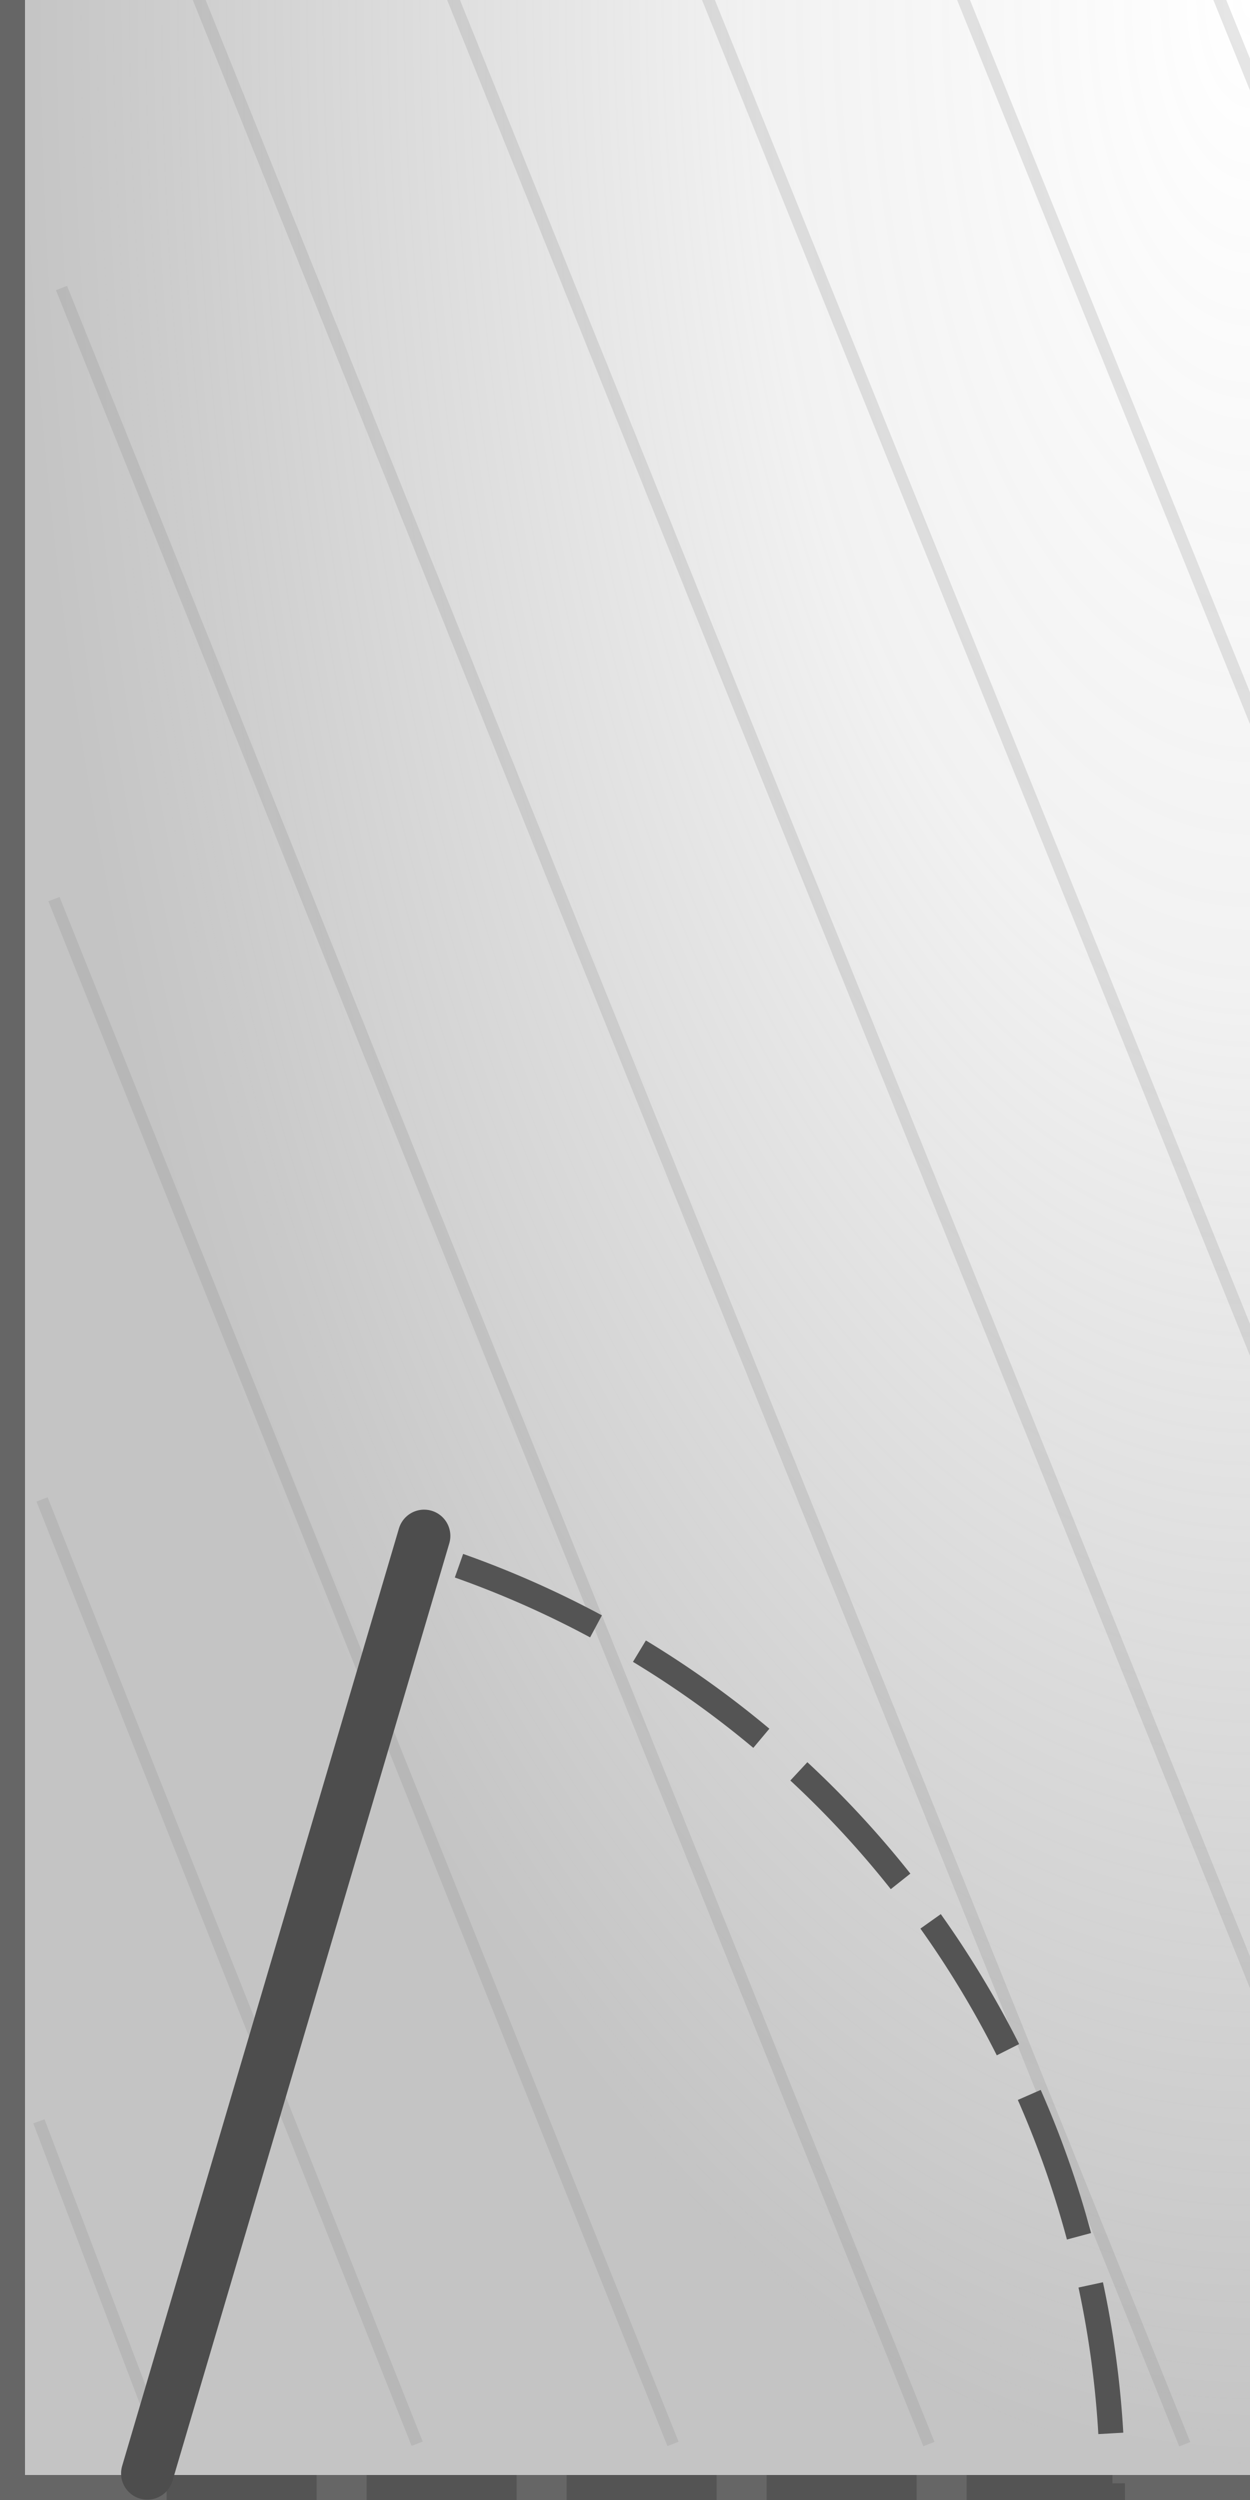<?xml version="1.0" encoding="UTF-8" standalone="no"?>
<!-- Created with Inkscape (http://www.inkscape.org/) -->

<svg
   xmlns:osb="http://www.openswatchbook.org/uri/2009/osb"
   xmlns:dc="http://purl.org/dc/elements/1.1/"
   xmlns:cc="http://creativecommons.org/ns#"
   xmlns:rdf="http://www.w3.org/1999/02/22-rdf-syntax-ns#"
   xmlns:svg="http://www.w3.org/2000/svg"
   xmlns="http://www.w3.org/2000/svg"
   xmlns:xlink="http://www.w3.org/1999/xlink"
   xmlns:sodipodi="http://sodipodi.sourceforge.net/DTD/sodipodi-0.dtd"
   xmlns:inkscape="http://www.inkscape.org/namespaces/inkscape"
   width="100"
   height="200"
   viewBox="0 0 100 200"
   id="svg4415"
   version="1.1"
   inkscape:version="0.91 r13725"
   sodipodi:docname="smoke_2_4.svg">
  <rect x="0" y="0" width="100" height="200" fill="#333333" stroke="none"/>
  <defs
     id="defs4417">
    <linearGradient
       id="linearGradient7248-8"
       inkscape:collect="always">
      <stop
         id="stop7258"
         offset="0"
         style="stop-color:#808080;stop-opacity:0" />
      <stop
         style="stop-color:#808080;stop-opacity:0.106"
         offset="0.4"
         id="stop7262" />
      <stop
         id="stop7260"
         offset="1"
         style="stop-color:#808080;stop-opacity:0.465" />
    </linearGradient>
    <linearGradient
       id="linearGradient6606"
       osb:paint="solid">
      <stop
         style="stop-color:#b58e1a;stop-opacity:1;"
         offset="0"
         id="stop6608" />
    </linearGradient>
    <radialGradient
       inkscape:collect="always"
       xlink:href="#linearGradient7248-8"
       id="radialGradient7254"
       cx="200"
       cy="852.362"
       fx="200"
       fy="852.362"
       r="200"
       gradientUnits="userSpaceOnUse"
       gradientTransform="matrix(0.986,0,0,0.494,-1049.5,-321)" />
  </defs>
  <sodipodi:namedview
     id="base"
     pagecolor="#ffffff"
     bordercolor="#666666"
     borderopacity="1.0"
     inkscape:pageopacity="0.0"
     inkscape:pageshadow="2"
     inkscape:zoom="1.979899"
     inkscape:cx="-90.060558"
     inkscape:cy="200.18816"
     inkscape:document-units="px"
     inkscape:current-layer="layer1"
     showgrid="false"
     units="px"
     inkscape:window-width="1856"
     inkscape:window-height="1057"
     inkscape:window-x="1272"
     inkscape:window-y="-8"
     inkscape:window-maximized="1" />
  <g
     inkscape:label="1. réteg"
     inkscape:groupmode="layer"
     id="layer1"
     transform="translate(0,-852.362)">
    <rect
       style="opacity:1;fill:#ffffff;fill-opacity:1;stroke:none;stroke-width:4.2;stroke-linecap:round;stroke-linejoin:miter;stroke-miterlimit:4;stroke-dasharray:none;stroke-dashoffset:0;stroke-opacity:1"
       id="rect4232"
       width="400"
       height="200"
       x="-1052.362"
       y="2.6171874e-006"
       transform="matrix(0,-1,1,0,0,0)" />
    <g
       id="g4189"
       transform="matrix(2.049,0,0,2.016,-2.907,-1065.095)">
      <path
         inkscape:connector-curvature="0"
         id="path6724-0"
         d="m 96.957,871.475 -6.798,-17.841"
         style="opacity:0.1;fill:none;fill-rule:evenodd;stroke:#000000;stroke-width:0.467px;stroke-linecap:butt;stroke-linejoin:miter;stroke-opacity:1" />
      <path
         inkscape:connector-curvature="0"
         id="path6724-4"
         d="m 96.167,919.469 -25.988,-65.848"
         style="opacity:0.1;fill:none;fill-rule:evenodd;stroke:#000000;stroke-width:0.467px;stroke-linecap:butt;stroke-linejoin:miter;stroke-opacity:1" />
      <path
         inkscape:connector-curvature="0"
         id="path6724-3-54"
         d="m 96.663,895.725 -16.494,-42.097"
         style="opacity:0.1;fill:none;fill-rule:evenodd;stroke:#000000;stroke-width:0.467px;stroke-linecap:butt;stroke-linejoin:miter;stroke-opacity:1" />
      <path
         inkscape:connector-curvature="0"
         id="path6724-0-1"
         d="M 95.377,967.464 50.199,853.608"
         style="opacity:0.1;fill:none;fill-rule:evenodd;stroke:#000000;stroke-width:0.467px;stroke-linecap:butt;stroke-linejoin:miter;stroke-opacity:1" />
      <path
         inkscape:connector-curvature="0"
         id="path6724-3-5-2"
         d="m 95.266,942.204 -35.078,-88.589"
         style="opacity:0.1;fill:none;fill-rule:evenodd;stroke:#000000;stroke-width:0.467px;stroke-linecap:butt;stroke-linejoin:miter;stroke-opacity:1" />
      <path
         inkscape:connector-curvature="0"
         id="path6724-2"
         d="M 96.277,1019.683 30.22,853.595"
         style="opacity:0.1;fill:none;fill-rule:evenodd;stroke:#000000;stroke-width:0.467px;stroke-linecap:butt;stroke-linejoin:miter;stroke-opacity:1" />
      <path
         inkscape:connector-curvature="0"
         id="path6724-3-1"
         d="M 95.491,992.726 40.211,853.6"
         style="opacity:0.1;fill:none;fill-rule:evenodd;stroke:#000000;stroke-width:0.467px;stroke-linecap:butt;stroke-linejoin:miter;stroke-opacity:1" />
      <path
         inkscape:connector-curvature="0"
         id="path6724-0-0"
         d="M 87.634,1048.078 10.855,855.166"
         style="opacity:0.1;fill:none;fill-rule:evenodd;stroke:#000000;stroke-width:0.467px;stroke-linecap:butt;stroke-linejoin:miter;stroke-opacity:1" />
      <path
         inkscape:connector-curvature="0"
         id="path6724-3-5-3"
         d="M 94.35,1039.852 20.229,853.589"
         style="opacity:0.1;fill:none;fill-rule:evenodd;stroke:#000000;stroke-width:0.467px;stroke-linecap:butt;stroke-linejoin:miter;stroke-opacity:1" />
      <path
         inkscape:connector-curvature="0"
         id="path6724-0-3-5"
         d="M 67.655,1048.126 3.489,886.768"
         style="opacity:0.1;fill:none;fill-rule:evenodd;stroke:#000000;stroke-width:0.467px;stroke-linecap:butt;stroke-linejoin:miter;stroke-opacity:1" />
      <path
         inkscape:connector-curvature="0"
         id="path6724-3-5-1-0"
         d="M 77.644,1048.132 3.523,861.87"
         style="opacity:0.1;fill:none;fill-rule:evenodd;stroke:#000000;stroke-width:0.467px;stroke-linecap:butt;stroke-linejoin:miter;stroke-opacity:1" />
      <path
         inkscape:connector-curvature="0"
         id="path6724-4-8-7"
         d="M 47.676,1048.113 3.709,937.289"
         style="opacity:0.1;fill:none;fill-rule:evenodd;stroke:#000000;stroke-width:0.467px;stroke-linecap:butt;stroke-linejoin:miter;stroke-opacity:1" />
      <path
         inkscape:connector-curvature="0"
         id="path6724-3-54-8-6"
         d="M 57.665,1048.12 3.195,911.018"
         style="opacity:0.1;fill:none;fill-rule:evenodd;stroke:#000000;stroke-width:0.467px;stroke-linecap:butt;stroke-linejoin:miter;stroke-opacity:1" />
      <path
         inkscape:connector-curvature="0"
         id="path6724-0-1-63-1"
         d="M 27.696,1048.1 3.526,986.799"
         style="opacity:0.1;fill:none;fill-rule:evenodd;stroke:#000000;stroke-width:0.467px;stroke-linecap:butt;stroke-linejoin:miter;stroke-opacity:1" />
      <path
         inkscape:connector-curvature="0"
         id="path6724-3-5-2-4-0"
         d="M 37.686,1048.106 3.82,962.549"
         style="opacity:0.1;fill:none;fill-rule:evenodd;stroke:#000000;stroke-width:0.467px;stroke-linecap:butt;stroke-linejoin:miter;stroke-opacity:1" />
      <path
         inkscape:connector-curvature="0"
         id="path6724-2-3-7"
         d="M 7.716,1048.087 2.938,1035.299"
         style="opacity:0.1;fill:none;fill-rule:evenodd;stroke:#000000;stroke-width:0.467px;stroke-linecap:butt;stroke-linejoin:miter;stroke-opacity:1" />
      <path
         inkscape:connector-curvature="0"
         id="path6724-3-1-8-3"
         d="M 17.706,1048.093 3.06,1010.62"
         style="opacity:0.1;fill:none;fill-rule:evenodd;stroke:#000000;stroke-width:0.467px;stroke-linecap:butt;stroke-linejoin:miter;stroke-opacity:1" />
    </g>
    <rect
       style="opacity:1;fill:url(#radialGradient7254);fill-opacity:1;stroke:#666666;stroke-width:2;stroke-miterlimit:4;stroke-dasharray:none;stroke-opacity:1"
       id="rect5146"
       width="398"
       height="198"
       x="-1051.362"
       y="1"
       transform="matrix(0,-1,1,0,0,0)" />
    <g
       id="g4185">
      <path
         inkscape:connector-curvature="0"
         id="path7264"
         d="m 33.79,976.647 -22.446,74.716 77.653,0 a 78.459,78.46 0 0 0 -55.207,-74.716 z"
         style="opacity:1;fill:none;fill-opacity:0.106;stroke:#545454;stroke-width:2;stroke-miterlimit:4;stroke-dasharray:12, 4;stroke-dashoffset:0;stroke-opacity:1" />
      <path
         inkscape:connector-curvature="0"
         id="path7274"
         d="m 11.786,1050.234 22.143,-75"
         style="fill:none;fill-rule:evenodd;stroke:#4d4d4d;stroke-width:4.2;stroke-linecap:round;stroke-linejoin:miter;stroke-miterlimit:4;stroke-dasharray:none;stroke-opacity:1" />
    </g>
  </g>
</svg>
